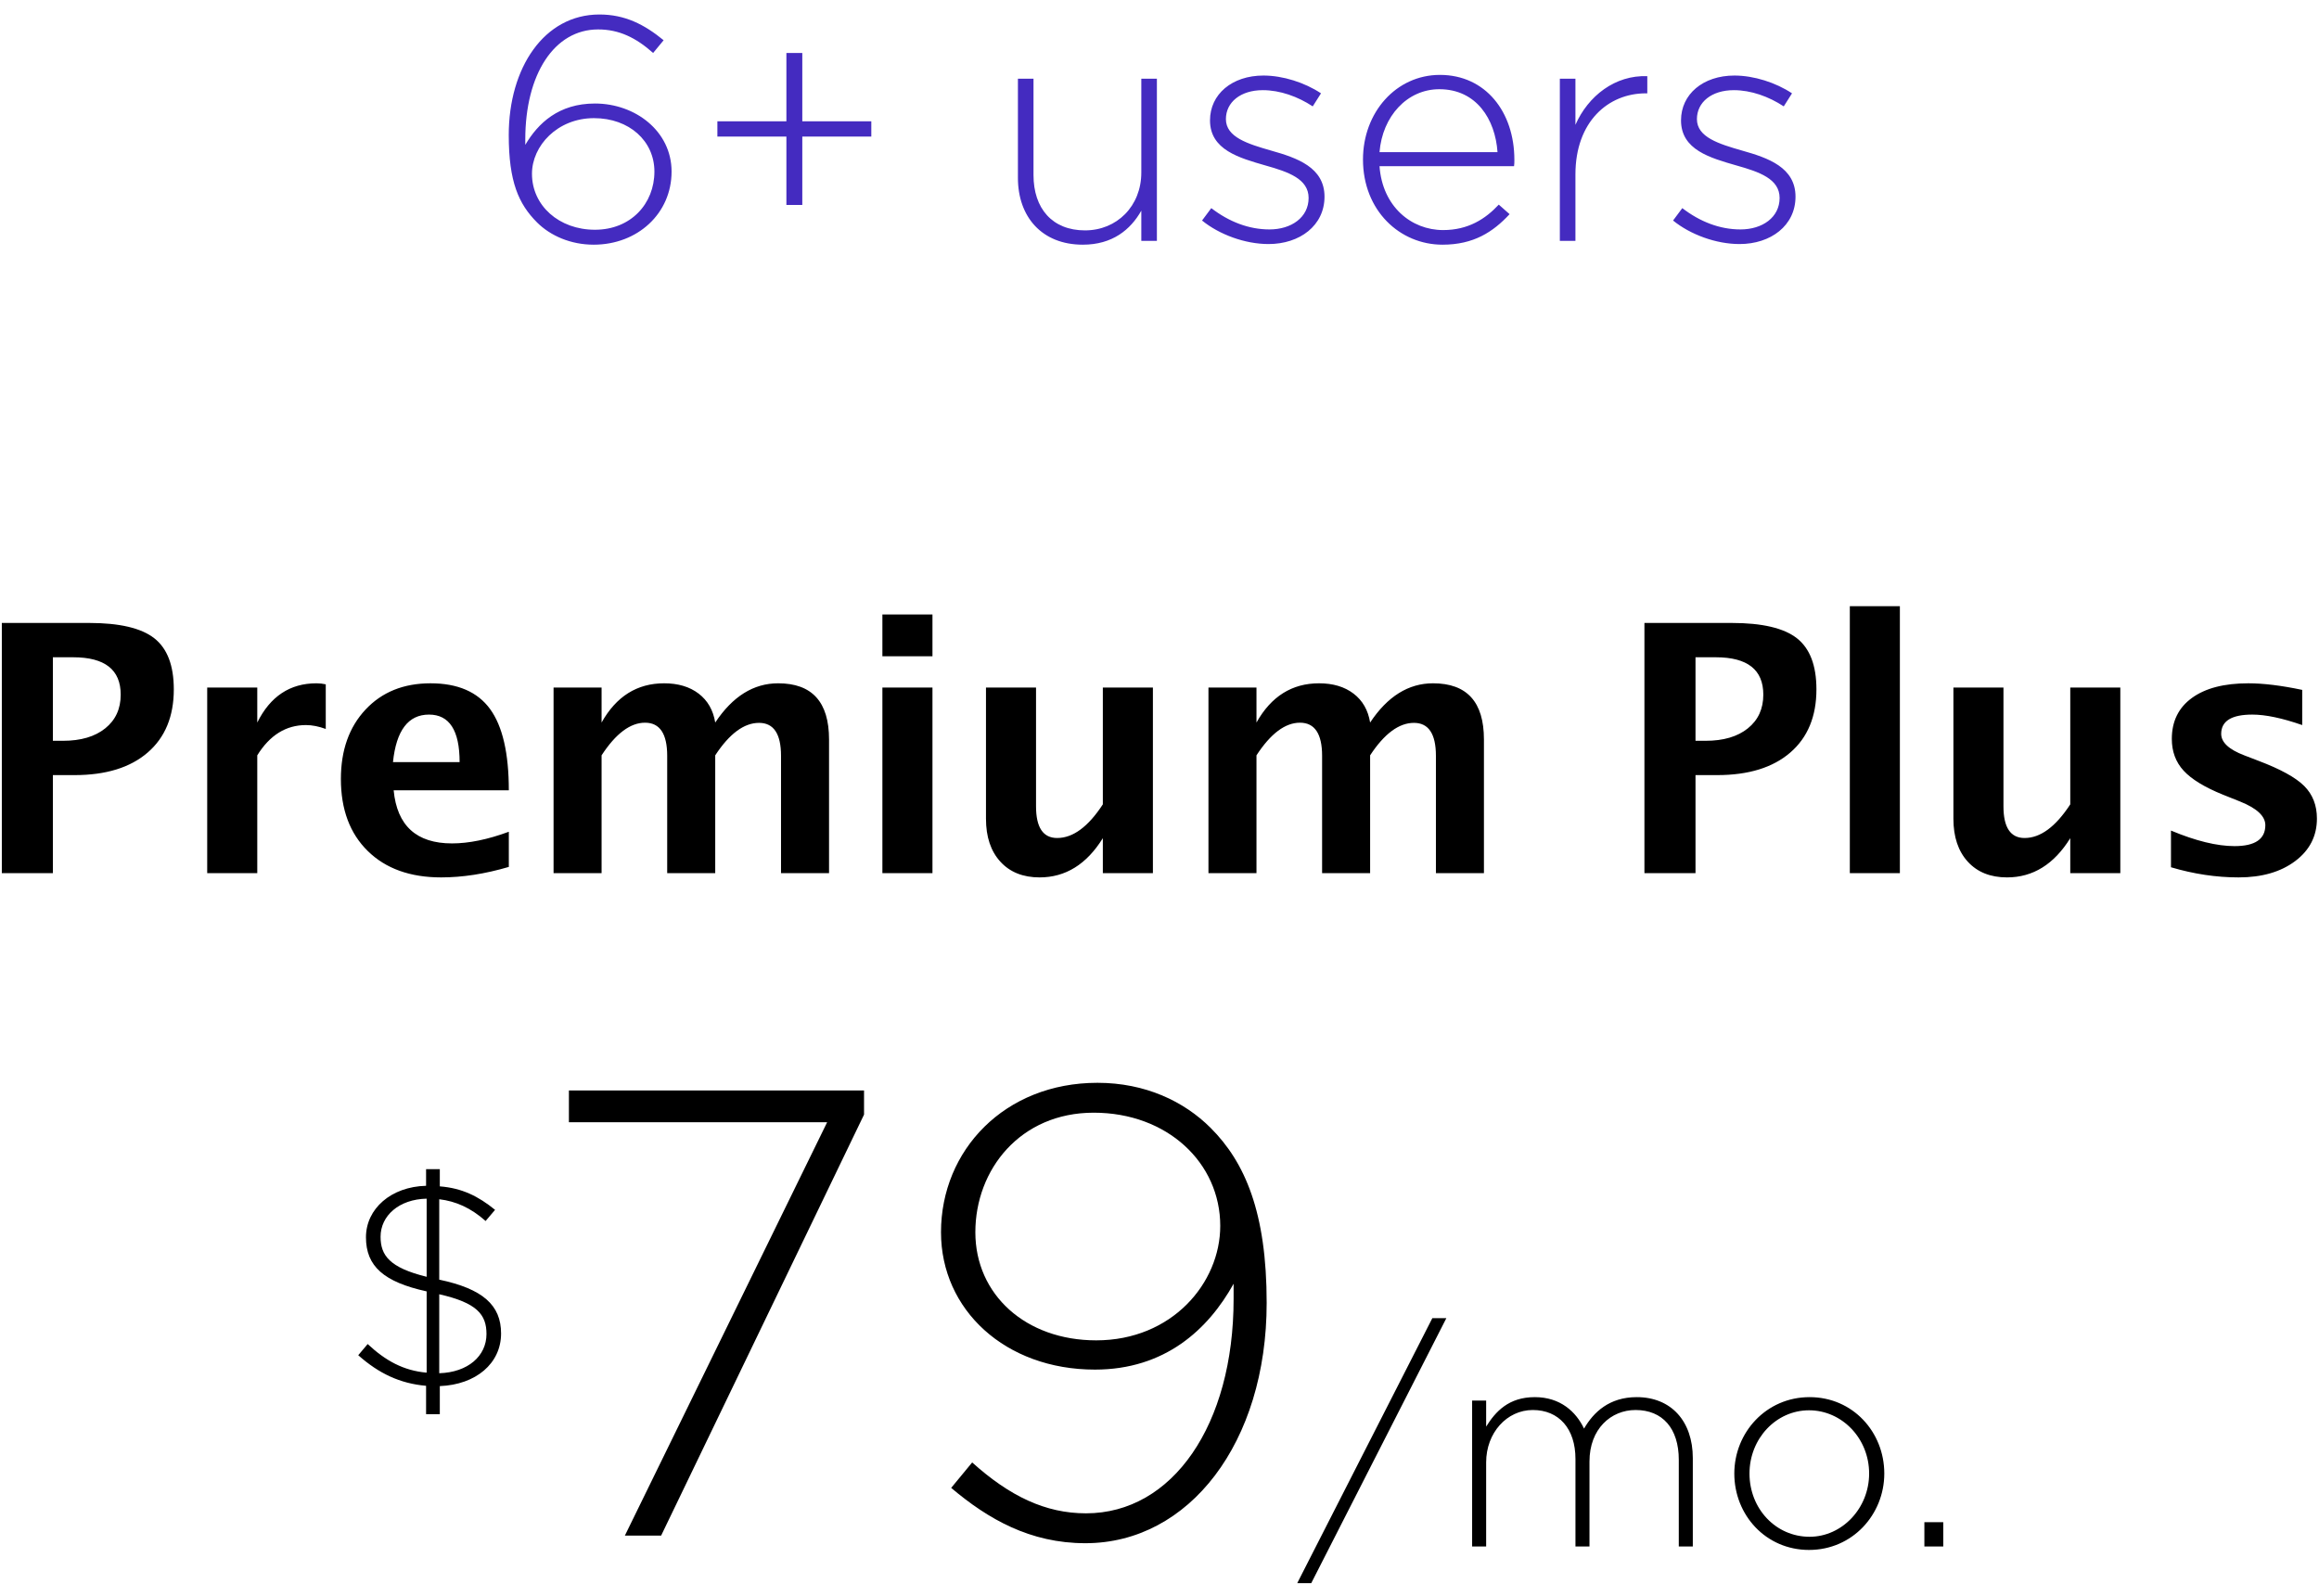 <?xml version="1.0" encoding="UTF-8"?>
<svg width="154px" height="106px" viewBox="0 0 154 106" version="1.1" xmlns="http://www.w3.org/2000/svg" xmlns:xlink="http://www.w3.org/1999/xlink">
    <!-- Generator: Sketch 51.2 (57519) - http://www.bohemiancoding.com/sketch -->
    <title>Group 8</title>
    <desc>Created with Sketch.</desc>
    <defs></defs>
    <g id="Voiso_mobile" stroke="none" stroke-width="1" fill="none" fill-rule="evenodd">
        <g id="Voiso_mobile_Main_page" transform="translate(-111, -7158)">
            <g id="Group-8" transform="translate(111, 7158)">
                <path d="M39.424,16.253 C37.903,16.253 36.552,15.662 35.664,14.775 C34.44,13.55 33.785,12.072 33.785,8.967 C33.785,4.511 36.129,0.963 39.804,0.963 C41.494,0.963 42.782,1.617 44.07,2.673 L43.373,3.518 C42.233,2.504 41.113,1.955 39.72,1.955 C36.805,1.955 34.883,4.933 34.883,9.263 L34.883,9.622 C35.728,8.186 37.101,6.876 39.508,6.876 C42.191,6.876 44.598,8.714 44.598,11.396 C44.598,14.184 42.338,16.253 39.424,16.253 Z M39.508,15.261 C41.895,15.261 43.458,13.529 43.458,11.396 C43.458,9.368 41.789,7.848 39.445,7.848 C37.016,7.848 35.327,9.685 35.327,11.544 C35.327,13.656 37.122,15.261 39.508,15.261 Z M52.223,13.613 L52.223,9.073 L47.64,9.073 L47.64,8.059 L52.223,8.059 L52.223,3.518 L53.279,3.518 L53.279,8.059 L57.862,8.059 L57.862,9.073 L53.279,9.073 L53.279,13.613 L52.223,13.613 Z M71.906,16.253 C69.182,16.253 67.598,14.395 67.598,11.818 L67.598,5.229 L68.633,5.229 L68.633,11.628 C68.633,13.846 69.879,15.303 72.054,15.303 C74.166,15.303 75.792,13.698 75.792,11.459 L75.792,5.229 L76.827,5.229 L76.827,16 L75.792,16 L75.792,13.994 C75.074,15.261 73.871,16.253 71.906,16.253 Z M84.24,16.211 C82.678,16.211 80.967,15.578 79.826,14.648 L80.439,13.825 C81.622,14.733 82.931,15.24 84.304,15.24 C85.761,15.24 86.902,14.437 86.902,13.149 C86.902,11.882 85.55,11.417 84.05,10.995 C82.297,10.488 80.354,9.96 80.354,7.996 C80.354,6.264 81.812,5.018 83.903,5.018 C85.191,5.018 86.648,5.482 87.725,6.2 L87.176,7.066 C86.184,6.412 85.001,5.989 83.86,5.989 C82.382,5.989 81.41,6.792 81.41,7.911 C81.41,9.115 82.868,9.558 84.409,10.002 C86.141,10.488 87.958,11.121 87.958,13.064 C87.958,14.986 86.31,16.211 84.24,16.211 Z M95.793,16.253 C92.963,16.253 90.513,13.994 90.513,10.593 C90.513,7.468 92.71,4.975 95.624,4.975 C98.644,4.975 100.566,7.425 100.566,10.614 C100.566,10.804 100.566,10.868 100.545,11.037 L91.611,11.037 C91.801,13.719 93.723,15.282 95.835,15.282 C97.504,15.282 98.644,14.543 99.531,13.592 L100.249,14.226 C99.151,15.409 97.863,16.253 95.793,16.253 Z M91.611,10.108 L99.447,10.108 C99.299,7.932 98.053,5.926 95.582,5.926 C93.449,5.926 91.801,7.721 91.611,10.108 Z M103.586,16 L103.586,5.229 L104.621,5.229 L104.621,8.291 C105.466,6.369 107.261,4.975 109.394,5.06 L109.394,6.2 L109.289,6.2 C106.797,6.2 104.621,8.08 104.621,11.586 L104.621,16 L103.586,16 Z M115.519,16.211 C113.956,16.211 112.246,15.578 111.105,14.648 L111.718,13.825 C112.9,14.733 114.21,15.24 115.583,15.24 C117.04,15.24 118.18,14.437 118.18,13.149 C118.18,11.882 116.829,11.417 115.329,10.995 C113.576,10.488 111.633,9.96 111.633,7.996 C111.633,6.264 113.09,5.018 115.181,5.018 C116.47,5.018 117.927,5.482 119.004,6.2 L118.455,7.066 C117.462,6.412 116.28,5.989 115.139,5.989 C113.661,5.989 112.689,6.792 112.689,7.911 C112.689,9.115 114.146,9.558 115.688,10.002 C117.42,10.488 119.236,11.121 119.236,13.064 C119.236,14.986 117.589,16.211 115.519,16.211 Z" id="6+-users-copy" fill="#442BC0"></path>
                <path d="M0.121,58 L0.121,41.379 L5.916,41.379 C7.937,41.379 9.38,41.718 10.245,42.395 C11.11,43.073 11.542,44.205 11.542,45.792 C11.542,47.589 10.964,48.988 9.807,49.987 C8.65,50.987 7.031,51.486 4.95,51.486 L3.512,51.486 L3.512,58 L0.121,58 Z M3.512,49.207 L4.186,49.207 C5.369,49.207 6.303,48.931 6.988,48.381 C7.673,47.831 8.016,47.084 8.016,46.141 C8.016,44.486 6.964,43.659 4.86,43.659 L3.512,43.659 L3.512,49.207 Z M13.76,58 L13.76,45.669 L17.085,45.669 L17.085,47.994 C17.946,46.257 19.256,45.388 21.015,45.388 C21.225,45.388 21.431,45.411 21.633,45.456 L21.633,48.42 C21.161,48.248 20.723,48.162 20.319,48.162 C18.994,48.162 17.916,48.832 17.085,50.172 L17.085,58 L13.76,58 Z M33.79,57.584 C32.21,58.049 30.713,58.281 29.298,58.281 C27.239,58.281 25.614,57.697 24.424,56.529 C23.233,55.361 22.638,53.766 22.638,51.745 C22.638,49.835 23.183,48.299 24.272,47.135 C25.362,45.97 26.801,45.388 28.59,45.388 C30.395,45.388 31.712,45.957 32.543,47.095 C33.374,48.233 33.79,50.034 33.79,52.497 L26.142,52.497 C26.367,54.848 27.658,56.023 30.017,56.023 C31.132,56.023 32.39,55.765 33.79,55.249 L33.79,57.584 Z M26.097,50.622 L30.522,50.622 C30.522,48.518 29.844,47.466 28.489,47.466 C27.112,47.466 26.314,48.518 26.097,50.622 Z M36.761,58 L36.761,45.669 L39.95,45.669 L39.95,47.994 C40.923,46.257 42.308,45.388 44.105,45.388 C45.034,45.388 45.797,45.617 46.396,46.073 C46.995,46.53 47.362,47.17 47.497,47.994 C48.65,46.257 50.042,45.388 51.675,45.388 C53.928,45.388 55.055,46.631 55.055,49.117 L55.055,58 L51.866,58 L51.866,50.206 C51.866,48.746 51.379,48.016 50.406,48.016 C49.41,48.016 48.44,48.735 47.497,50.172 L47.497,58 L44.307,58 L44.307,50.206 C44.307,48.739 43.817,48.005 42.836,48.005 C41.855,48.005 40.893,48.727 39.95,50.172 L39.95,58 L36.761,58 Z M58.598,58 L58.598,45.669 L61.923,45.669 L61.923,58 L58.598,58 Z M58.598,43.591 L58.598,40.817 L61.923,40.817 L61.923,43.591 L58.598,43.591 Z M73.237,58 L73.237,55.675 C72.159,57.412 70.759,58.281 69.037,58.281 C67.937,58.281 67.068,57.933 66.432,57.236 C65.795,56.54 65.477,55.589 65.477,54.384 L65.477,45.669 L68.801,45.669 L68.801,53.564 C68.801,54.964 69.269,55.664 70.205,55.664 C71.253,55.664 72.264,54.919 73.237,53.429 L73.237,45.669 L76.562,45.669 L76.562,58 L73.237,58 Z M80.251,58 L80.251,45.669 L83.44,45.669 L83.44,47.994 C84.414,46.257 85.799,45.388 87.596,45.388 C88.524,45.388 89.288,45.617 89.887,46.073 C90.486,46.53 90.853,47.17 90.987,47.994 C92.14,46.257 93.533,45.388 95.165,45.388 C97.419,45.388 98.545,46.631 98.545,49.117 L98.545,58 L95.356,58 L95.356,50.206 C95.356,48.746 94.869,48.016 93.896,48.016 C92.9,48.016 91.931,48.735 90.987,50.172 L90.987,58 L87.798,58 L87.798,50.206 C87.798,48.739 87.307,48.005 86.327,48.005 C85.346,48.005 84.384,48.727 83.44,50.172 L83.44,58 L80.251,58 Z M109.203,58 L109.203,41.379 L114.998,41.379 C117.02,41.379 118.463,41.718 119.328,42.395 C120.192,43.073 120.625,44.205 120.625,45.792 C120.625,47.589 120.046,48.988 118.89,49.987 C117.733,50.987 116.114,51.486 114.032,51.486 L112.595,51.486 L112.595,58 L109.203,58 Z M112.595,49.207 L113.269,49.207 C114.452,49.207 115.386,48.931 116.071,48.381 C116.756,47.831 117.098,47.084 117.098,46.141 C117.098,44.486 116.046,43.659 113.943,43.659 L112.595,43.659 L112.595,49.207 Z M122.843,58 L122.843,40.267 L126.167,40.267 L126.167,58 L122.843,58 Z M137.482,58 L137.482,55.675 C136.404,57.412 135.004,58.281 133.282,58.281 C132.181,58.281 131.313,57.933 130.676,57.236 C130.04,56.54 129.722,55.589 129.722,54.384 L129.722,45.669 L133.046,45.669 L133.046,53.564 C133.046,54.964 133.514,55.664 134.45,55.664 C135.498,55.664 136.509,54.919 137.482,53.429 L137.482,45.669 L140.806,45.669 L140.806,58 L137.482,58 Z M144.17,57.607 L144.17,55.17 C145.817,55.859 147.225,56.203 148.392,56.203 C149.755,56.203 150.436,55.739 150.436,54.811 C150.436,54.212 149.875,53.688 148.752,53.238 L147.629,52.789 C146.408,52.295 145.536,51.763 145.012,51.194 C144.488,50.625 144.226,49.922 144.226,49.083 C144.226,47.915 144.671,47.007 145.562,46.36 C146.453,45.712 147.7,45.388 149.302,45.388 C150.305,45.388 151.5,45.534 152.885,45.826 L152.885,48.162 C151.552,47.698 150.448,47.466 149.572,47.466 C148.194,47.466 147.505,47.893 147.505,48.746 C147.505,49.308 148.014,49.783 149.033,50.172 L149.998,50.543 C151.443,51.09 152.449,51.644 153.014,52.205 C153.579,52.767 153.862,53.489 153.862,54.373 C153.862,55.533 153.381,56.475 152.419,57.197 C151.457,57.92 150.204,58.281 148.662,58.281 C147.18,58.281 145.682,58.056 144.17,57.607 Z" id="Premium-Plus" fill="#000000"></path>
                <g id="Group-12-Copy" transform="translate(22, 71)" fill="#000000">
                    <path d="M19.497,31 L32.929,3.544 L15.78,3.544 L15.78,1.432 L35.379,1.432 L35.379,3.037 L21.905,31 L19.497,31 Z M50.079,31.507 C46.404,31.507 43.616,29.902 41.166,27.832 L42.56,26.142 C45.052,28.381 47.418,29.522 50.121,29.522 C55.866,29.522 59.921,23.65 59.921,15.287 L59.921,14.273 C58.231,17.314 55.359,19.975 50.712,19.975 C44.756,19.975 40.49,16.005 40.49,10.852 C40.49,5.403 44.714,0.925 50.881,0.925 C54.049,0.925 56.626,2.15 58.4,3.924 C60.681,6.205 62.117,9.542 62.117,15.54 C62.117,24.833 56.964,31.507 50.079,31.507 Z M50.797,18.032 C55.823,18.032 59.034,14.231 59.034,10.429 C59.034,6.247 55.528,2.91 50.628,2.91 C45.77,2.91 42.771,6.67 42.771,10.852 C42.771,14.991 46.108,18.032 50.797,18.032 Z" id="79"></path>
                    <path d="M6.295,22.934 L6.295,21.052 C4.565,20.9 3.159,20.235 1.79,19.019 L2.417,18.277 C3.596,19.38 4.793,20.045 6.333,20.178 L6.333,14.78 C3.482,14.153 2.303,13.107 2.303,11.187 C2.303,9.286 3.976,7.823 6.295,7.766 L6.295,6.663 L7.207,6.663 L7.207,7.804 C8.671,7.918 9.754,8.45 10.876,9.363 L10.249,10.104 C9.26,9.229 8.272,8.792 7.169,8.659 L7.169,14 C10.058,14.609 11.275,15.692 11.275,17.574 C11.275,19.57 9.602,20.976 7.207,21.071 L7.207,22.934 L6.295,22.934 Z M7.169,20.216 C9.07,20.159 10.306,19.076 10.306,17.612 C10.306,16.319 9.678,15.54 7.169,14.97 L7.169,20.216 Z M6.333,13.81 L6.333,8.621 C4.489,8.659 3.273,9.762 3.273,11.149 C3.273,12.385 3.862,13.202 6.333,13.81 Z" id="$"></path>
                    <path d="M64.147,34.159 L73.119,16.557 L74.05,16.557 L65.078,34.159 L64.147,34.159 Z M75.761,31.726 L75.761,22.032 L76.692,22.032 L76.692,23.761 C77.32,22.754 78.194,21.804 79.924,21.804 C81.615,21.804 82.661,22.773 83.193,23.894 C83.82,22.811 84.866,21.804 86.691,21.804 C88.991,21.804 90.416,23.419 90.416,25.852 L90.416,31.726 L89.485,31.726 L89.485,25.966 C89.485,23.875 88.401,22.659 86.615,22.659 C84.98,22.659 83.554,23.913 83.554,26.08 L83.554,31.726 L82.623,31.726 L82.623,25.909 C82.623,23.894 81.52,22.659 79.791,22.659 C78.061,22.659 76.692,24.18 76.692,26.137 L76.692,31.726 L75.761,31.726 Z M98.133,31.954 C95.263,31.954 93.172,29.635 93.172,26.879 C93.172,24.161 95.282,21.804 98.171,21.804 C101.042,21.804 103.132,24.123 103.132,26.879 C103.132,29.597 101.023,31.954 98.133,31.954 Z M98.171,31.079 C100.319,31.079 102.125,29.198 102.125,26.879 C102.125,24.541 100.319,22.678 98.133,22.678 C95.947,22.678 94.18,24.56 94.18,26.879 C94.18,29.217 95.928,31.079 98.171,31.079 Z M105.794,31.726 L105.794,30.11 L107.048,30.11 L107.048,31.726 L105.794,31.726 Z" id="/mo."></path>
                </g>
            </g>
        </g>
    </g>
</svg>